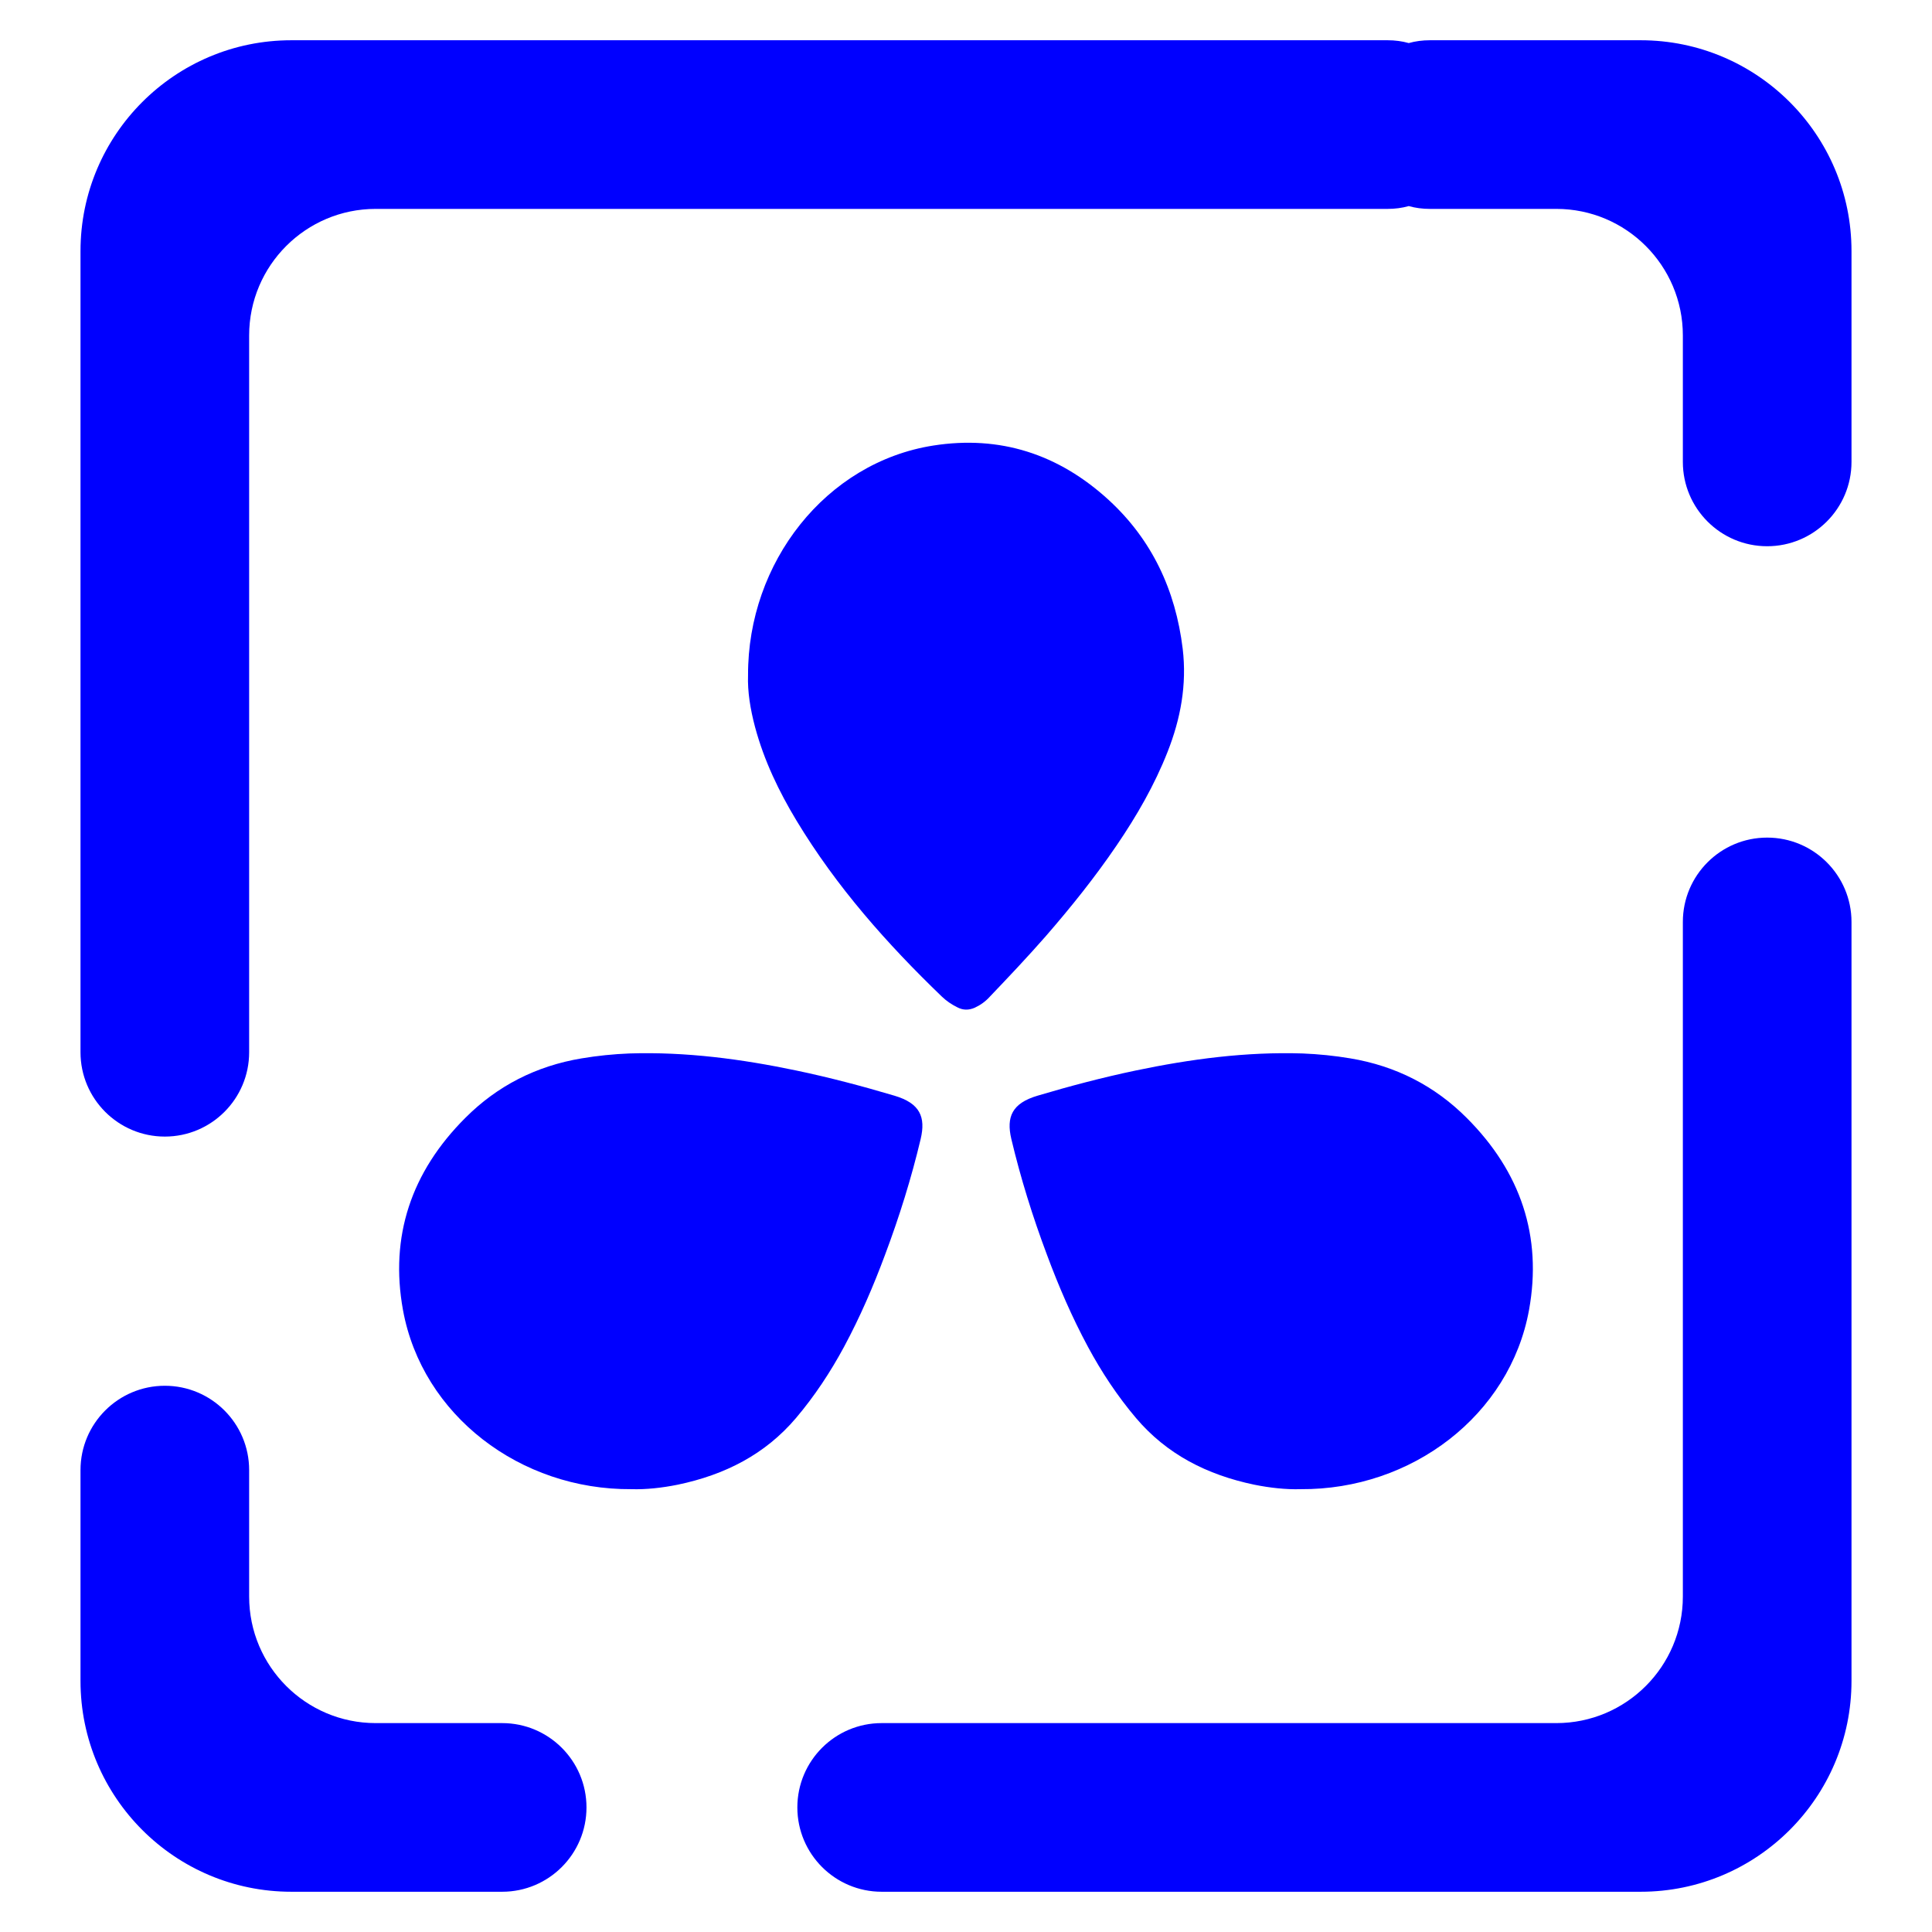 <?xml version="1.0" encoding="UTF-8" standalone="no"?><!-- Generator: Gravit.io --><svg xmlns="http://www.w3.org/2000/svg" xmlns:xlink="http://www.w3.org/1999/xlink" style="isolation:isolate" viewBox="0 0 48 48" width="48pt" height="48pt"><linearGradient id="_lgradient_9" x1="-0.513" y1="1.271" x2="1.036" y2="0.125" gradientTransform="matrix(13,0,0,10.833,9.917,26.167)" gradientUnits="userSpaceOnUse"><stop offset="0%" stop-opacity="1" style="stop-color:rgb(0,0,255)"/><stop offset="49.569%" stop-opacity="1" style="stop-color:rgb(0,0,255)"/><stop offset="98.696%" stop-opacity="1" style="stop-color:rgb(0,0,255)"/></linearGradient><path d=" M 15.69 36.998 C 16.043 37.009 16.44 36.967 16.837 36.887 C 18.011 36.642 19.009 36.134 19.775 35.232 C 20.241 34.682 20.633 34.087 20.971 33.46 C 21.368 32.722 21.7 31.953 21.989 31.174 C 22.343 30.232 22.643 29.27 22.874 28.297 C 23.002 27.752 22.858 27.411 22.225 27.223 C 21.421 26.984 20.611 26.77 19.786 26.597 C 18.419 26.311 17.041 26.128 15.636 26.173 C 15.239 26.189 14.843 26.229 14.451 26.295 C 13.315 26.484 12.35 26.983 11.562 27.772 C 10.216 29.116 9.68 30.72 10.012 32.548 C 10.489 35.161 12.924 37.019 15.69 36.998 Z " fill="url(#_lgradient_9)"/><linearGradient id="_lgradient_10" x1="0.431" y1="0.036" x2="0.501" y2="1.017" gradientTransform="matrix(10.833,0,0,14.083,18.583,11)" gradientUnits="userSpaceOnUse"><stop offset="0%" stop-opacity="1" style="stop-color:rgb(0,0,255)"/><stop offset="51.739%" stop-opacity="1" style="stop-color:rgb(0,0,255)"/><stop offset="98.261%" stop-opacity="1" style="stop-color:rgb(0,0,255)"/></linearGradient><path d=" M 18.585 16.776 C 18.57 17.178 18.641 17.618 18.758 18.059 C 18.982 18.896 19.352 19.663 19.789 20.388 C 20.784 22.036 22.038 23.448 23.398 24.758 C 23.51 24.866 23.642 24.956 23.784 25.026 C 23.926 25.101 24.069 25.101 24.216 25.037 C 24.358 24.972 24.485 24.881 24.591 24.763 C 25.063 24.269 25.53 23.775 25.977 23.265 C 26.607 22.54 27.206 21.794 27.749 20.994 C 28.242 20.269 28.683 19.507 29.008 18.68 C 29.332 17.859 29.49 17.011 29.384 16.12 C 29.206 14.65 28.612 13.404 27.551 12.427 C 26.296 11.274 24.835 10.812 23.19 11.069 C 20.514 11.488 18.575 13.979 18.585 16.776 L 18.585 16.776 Z " fill="url(#_lgradient_10)"/><linearGradient id="_lgradient_11" x1="-0.014" y1="0.01" x2="1.016" y2="1.072" gradientTransform="matrix(13,0,0,10.833,25.083,26.167)" gradientUnits="userSpaceOnUse"><stop offset="0%" stop-opacity="1" style="stop-color:rgb(0,0,255)"/><stop offset="51.562%" stop-opacity="1" style="stop-color:rgb(0,0,255)"/><stop offset="99.13%" stop-opacity="1" style="stop-color:rgb(0,0,255)"/></linearGradient><path d=" M 32.31 36.998 C 31.957 37.009 31.56 36.967 31.163 36.887 C 29.989 36.642 28.991 36.134 28.225 35.232 C 27.759 34.682 27.367 34.087 27.029 33.46 C 26.632 32.722 26.3 31.953 26.011 31.174 C 25.657 30.232 25.357 29.27 25.126 28.297 C 24.998 27.752 25.142 27.411 25.775 27.223 C 26.579 26.984 27.389 26.77 28.214 26.597 C 29.581 26.311 30.959 26.128 32.364 26.173 C 32.761 26.189 33.157 26.229 33.549 26.295 C 34.685 26.484 35.65 26.983 36.438 27.772 C 37.784 29.116 38.32 30.72 37.988 32.548 C 37.511 35.161 35.076 37.019 32.31 36.998 Z " fill="url(#_lgradient_11)"/><linearGradient id="_lgradient_12" x1="0.031" y1="0.109" x2="0.958" y2="0.975" gradientTransform="matrix(44,0,0,46,2,1)" gradientUnits="userSpaceOnUse"><stop offset="0%" stop-opacity="1" style="stop-color:rgb(0,0,255)"/><stop offset="97.5%" stop-opacity="1" style="stop-color:rgb(0,0,255)"/></linearGradient><path d=" M 35 1.07 C 34.834 1.023 34.658 1 34.476 1 L 34.476 1 L 7.238 1 C 4.347 1 2 3.347 2 6.238 L 2 26.143 L 2 26.143 C 2 27.299 2.939 28.238 4.095 28.238 L 4.095 28.238 C 5.252 28.238 6.19 27.299 6.19 26.143 L 6.19 26.143 L 6.19 26.143 L 6.19 26.143 L 6.19 8.333 C 6.19 6.599 7.599 5.19 9.333 5.19 L 34.476 5.19 L 34.476 5.19 C 34.658 5.19 34.834 5.167 35 5.12 C 35.166 5.167 35.342 5.19 35.524 5.19 L 35.524 5.19 L 38.667 5.19 C 40.401 5.19 41.81 6.599 41.81 8.333 L 41.81 11.476 L 41.81 11.476 C 41.81 12.633 42.748 13.571 43.905 13.571 L 43.905 13.571 C 45.061 13.571 46 12.633 46 11.476 L 46 11.476 L 46 6.238 C 46 3.347 43.653 1 40.762 1 L 35.524 1 L 35.524 1 C 35.342 1 35.166 1.023 35 1.07 Z  M 12.476 42.81 L 12.476 42.81 C 13.633 42.81 14.571 43.748 14.571 44.905 L 14.571 44.905 C 14.571 46.061 13.633 47 12.476 47 L 12.476 47 L 7.238 47 C 4.347 47 2 44.653 2 41.762 L 2 36.524 L 2 36.524 C 2 35.367 2.939 34.429 4.095 34.429 L 4.095 34.429 C 5.252 34.429 6.19 35.367 6.19 36.524 L 6.19 36.524 L 6.19 39.667 C 6.19 41.401 7.599 42.81 9.333 42.81 L 12.476 42.81 L 12.476 42.81 L 12.476 42.81 Z  M 41.81 22.905 L 41.81 22.905 C 41.81 21.748 42.748 20.81 43.905 20.81 L 43.905 20.81 C 45.061 20.81 46 21.748 46 22.905 L 46 22.905 L 46 41.762 C 46 44.653 43.653 47 40.762 47 L 21.905 47 L 21.905 47 C 20.748 47 19.81 46.061 19.81 44.905 L 19.81 44.905 C 19.81 43.748 20.748 42.81 21.905 42.81 L 21.905 42.81 L 38.667 42.81 C 40.401 42.81 41.81 41.401 41.81 39.667 L 41.81 22.905 L 41.81 22.905 Z " fill-rule="evenodd" fill="url(#_lgradient_12)"/></svg>